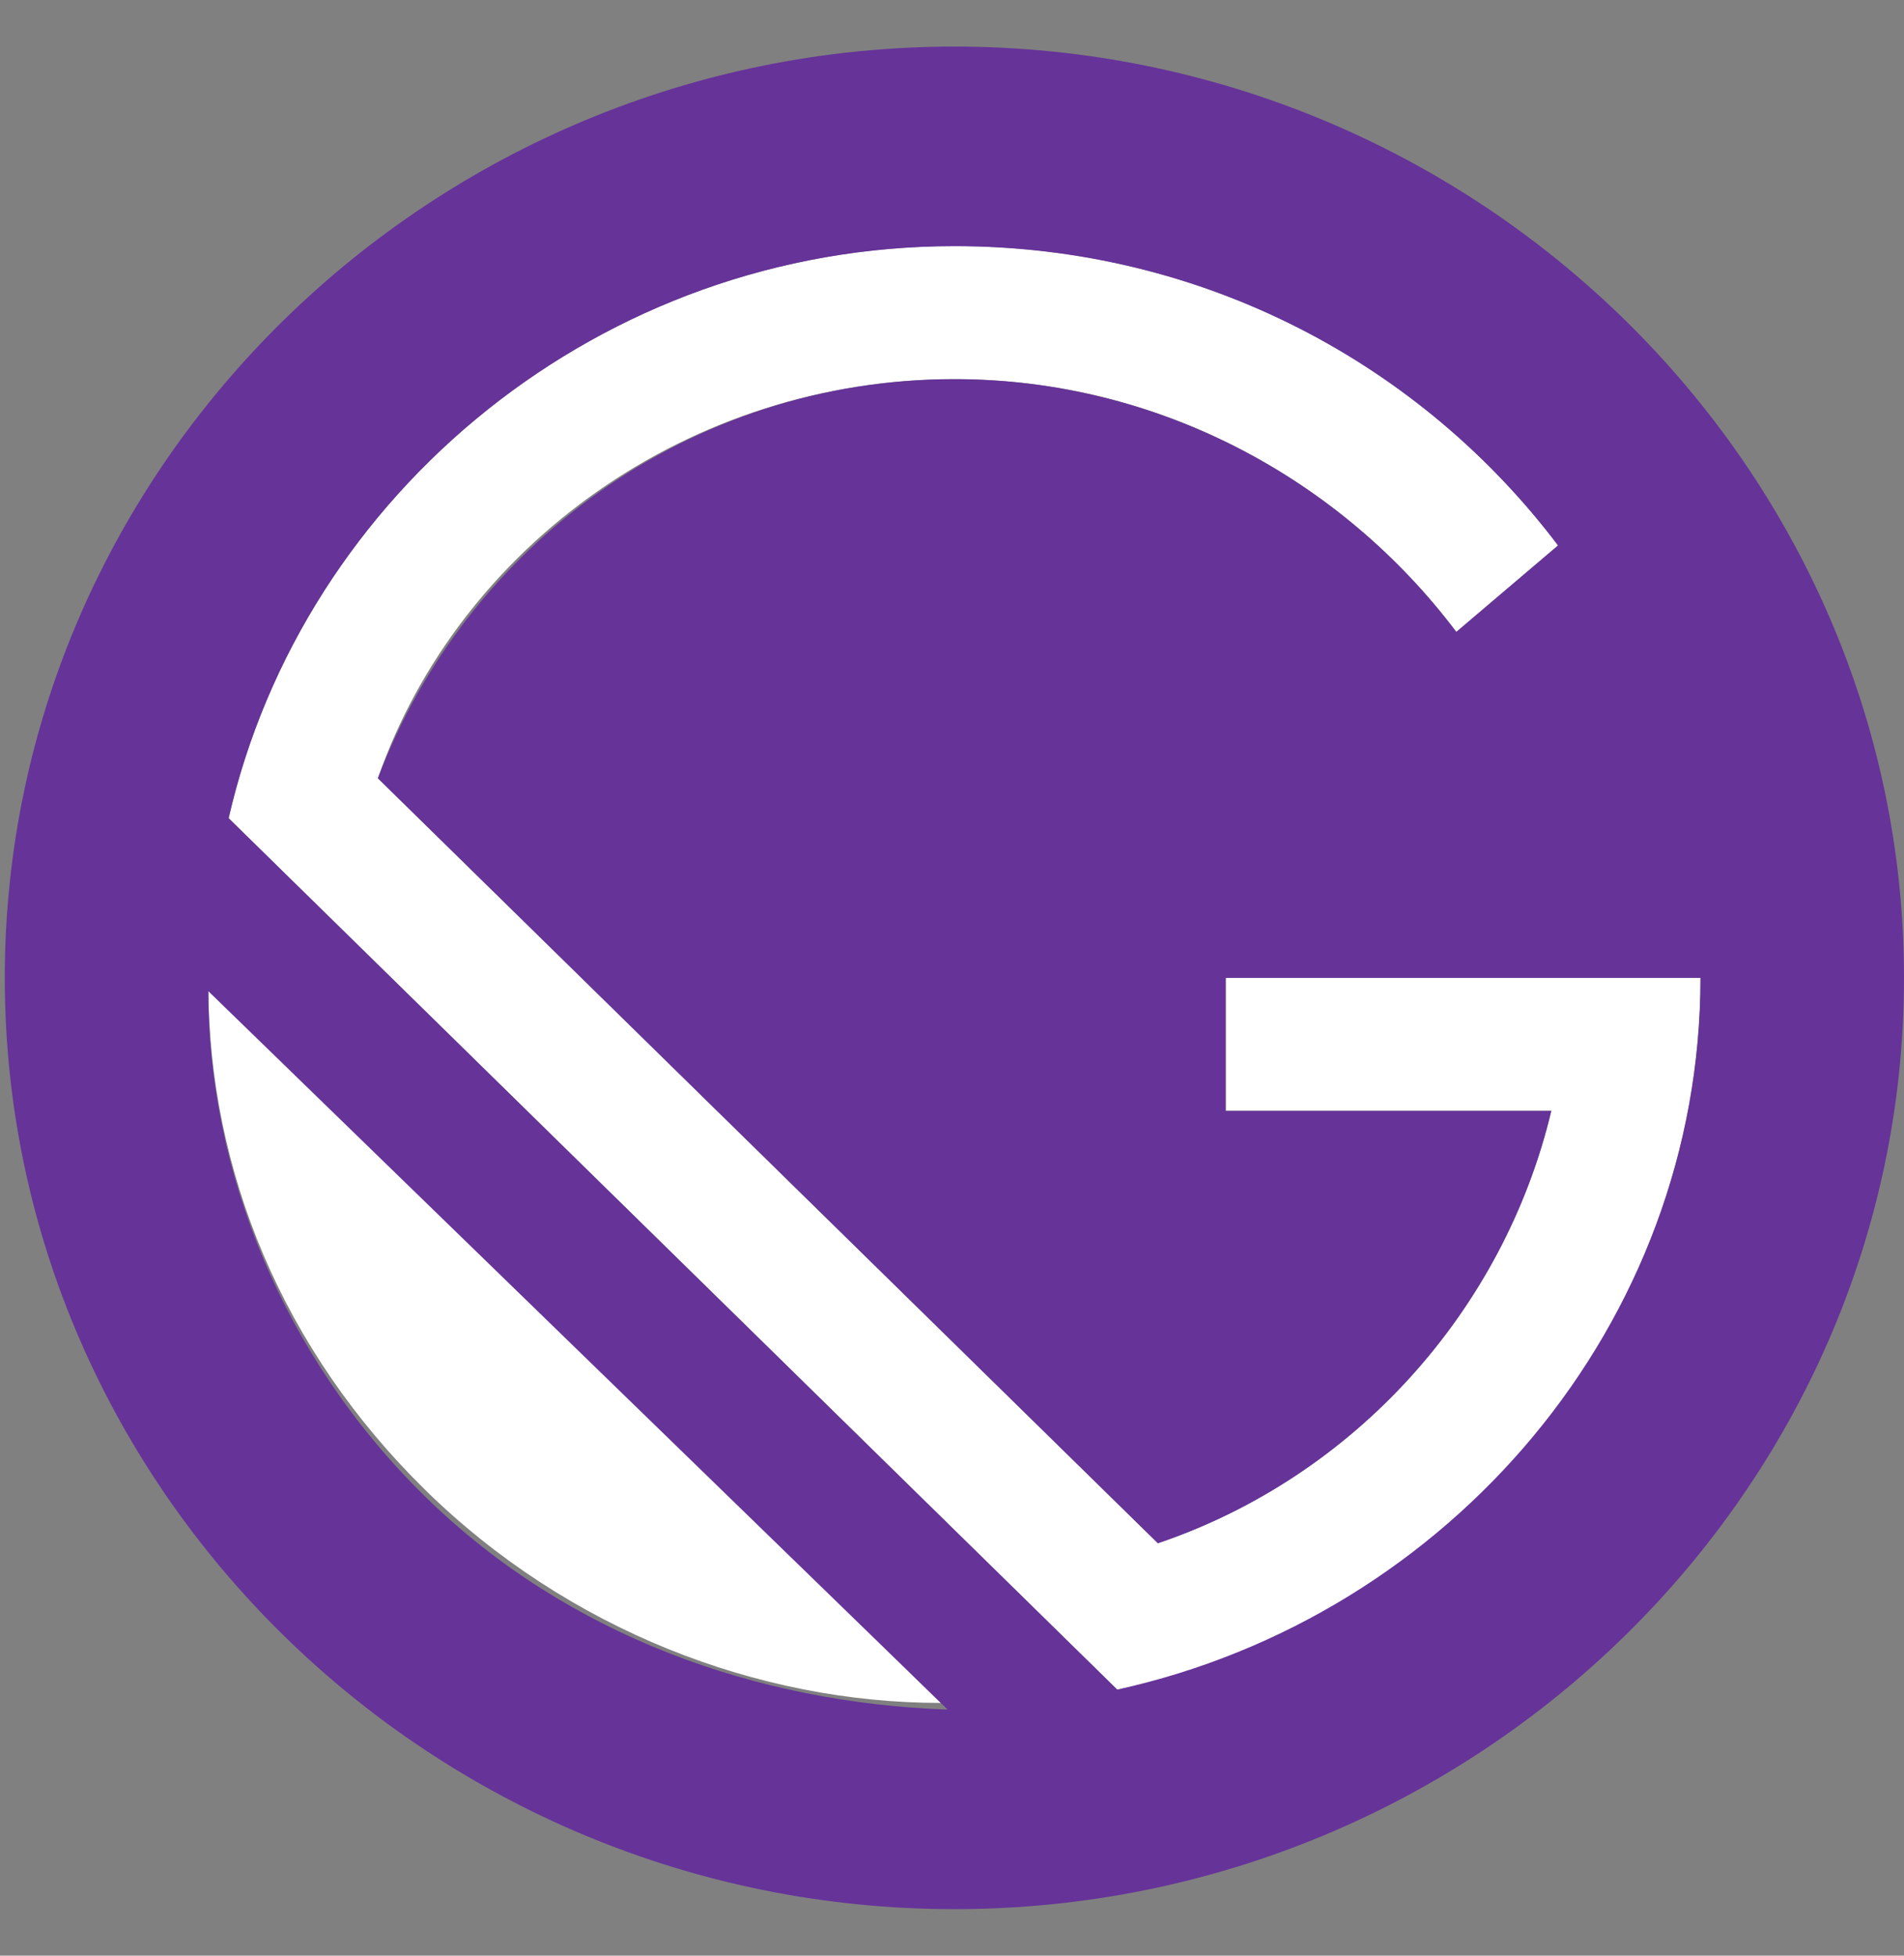 <svg width="37" height="38" viewBox="0 0 37 38" fill="none" xmlns="http://www.w3.org/2000/svg">
<rect x="0" y="0" width="37" height="38" fill="#808080" stroke="none"/>
<path d="M33.046 18.999H23.819V21.584H30.146C29.223 25.462 26.323 28.693 22.501 29.985L7.343 15.121C8.925 10.598 13.406 7.366 18.547 7.366C22.501 7.366 26.06 9.305 28.301 12.278L30.278 10.598C27.642 7.108 23.424 4.781 18.547 4.781C11.693 4.781 5.893 9.564 4.443 15.897L21.842 32.958C28.169 31.407 33.046 25.72 33.046 18.999Z" fill="white"/>
<path d="M4.048 19.13C4.048 22.749 5.498 26.239 8.266 28.953C11.034 31.667 14.724 33.089 18.283 33.089L4.048 19.13Z" fill="white"/>
<path d="M18.546 0.905C8.397 0.905 0.093 9.048 0.093 19C0.093 28.953 8.397 37.096 18.546 37.096C28.696 37.096 37 28.953 37 19C37 9.048 28.696 0.905 18.546 0.905ZM8.265 29.082C5.497 26.368 4.048 22.749 4.048 19.259L18.415 33.218C14.724 33.089 11.033 31.796 8.265 29.082ZM21.71 32.83L4.443 15.899C5.893 9.565 11.692 4.783 18.546 4.783C23.423 4.783 27.641 7.109 30.277 10.599L28.3 12.279C26.059 9.307 22.501 7.368 18.546 7.368C13.406 7.368 9.056 10.599 7.343 15.123L22.501 29.987C26.323 28.694 29.223 25.463 30.146 21.585H23.819V19H33.045C33.045 25.722 28.168 31.409 21.71 32.83Z" fill="#663399"/>
</svg>
